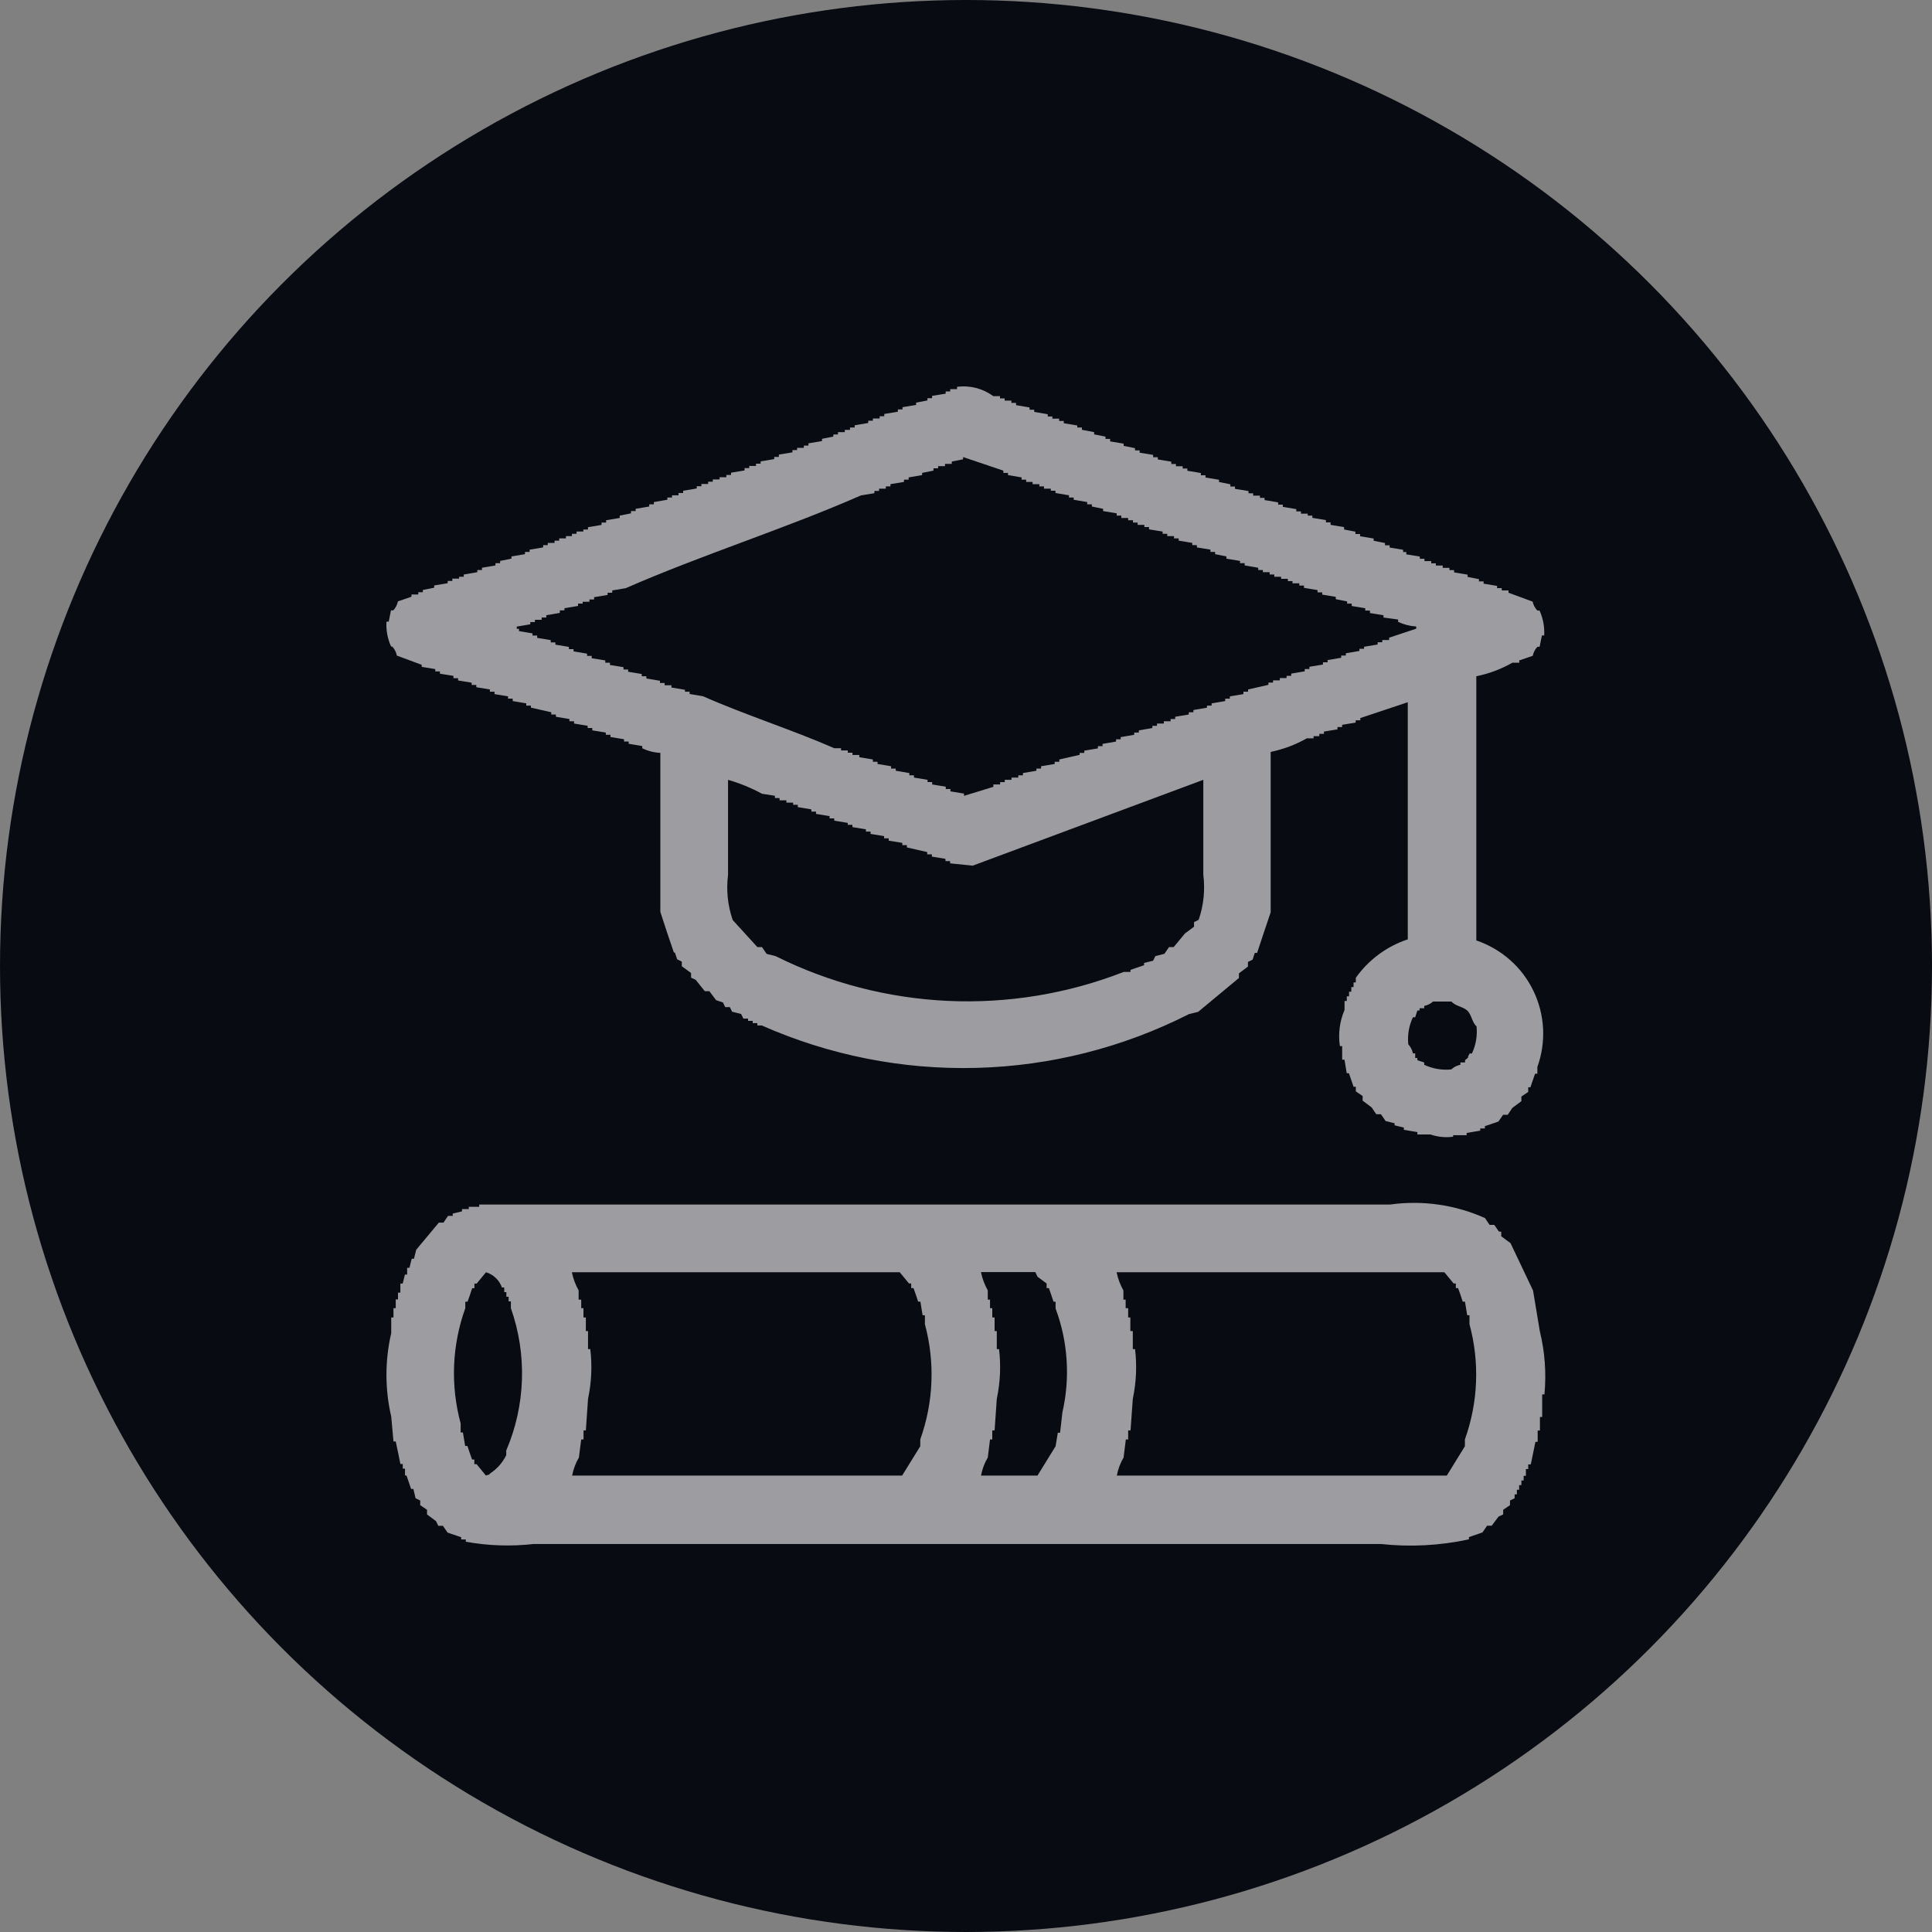 <svg width="30" height="30" viewBox="0 0 30 30" fill="none" xmlns="http://www.w3.org/2000/svg">
<rect x="0" y="0" width="30" height="30" fill="#808080" stroke="none"/>
<circle cx="15" cy="15" r="15" fill="#090B13"/>
<path fill-rule="evenodd" clip-rule="evenodd" d="M23.799 9.342C23.81 9.394 23.835 9.442 23.872 9.481H23.906C23.961 9.602 23.986 9.735 23.978 9.867H23.943C23.931 9.926 23.92 9.985 23.907 10.043H23.873C23.836 10.082 23.811 10.13 23.801 10.183L23.591 10.255V10.29H23.485C23.31 10.39 23.121 10.461 22.924 10.501V14.603C23.116 14.668 23.294 14.771 23.446 14.905C23.599 15.039 23.723 15.203 23.811 15.386C23.899 15.569 23.95 15.768 23.961 15.971C23.971 16.174 23.941 16.377 23.872 16.568V16.673H23.836C23.812 16.745 23.789 16.813 23.764 16.883H23.73V16.955L23.624 17.027V17.099L23.483 17.204L23.412 17.31H23.34L23.268 17.415L23.057 17.487V17.522H22.985V17.557L22.774 17.592V17.627H22.564V17.651C22.445 17.667 22.325 17.655 22.212 17.616H22.009V17.579L21.799 17.544V17.509L21.655 17.474V17.442L21.515 17.407C21.491 17.372 21.468 17.335 21.443 17.302H21.371L21.299 17.196L21.159 17.091V17.019L21.053 16.947V16.875H21.018C20.994 16.803 20.971 16.735 20.946 16.665H20.912C20.899 16.593 20.888 16.524 20.877 16.454H20.841V16.244H20.806C20.777 16.054 20.802 15.86 20.878 15.683V15.543H20.913V15.471H20.948V15.399H20.983V15.327H21.018V15.255H21.053V15.183C21.252 14.903 21.535 14.694 21.86 14.586V10.904L21.123 11.15V11.185H21.051V11.22L20.84 11.255V11.29H20.768V11.325L20.558 11.36V11.395H20.486V11.431H20.397V11.465H20.292C20.117 11.564 19.927 11.635 19.731 11.676V14.166C19.659 14.376 19.59 14.586 19.52 14.797H19.484L19.45 14.902L19.378 14.937V15.009L19.238 15.114V15.186L18.605 15.712L18.462 15.747C17.438 16.267 16.312 16.552 15.165 16.582C14.017 16.613 12.877 16.387 11.828 15.923H11.76V15.887H11.688V15.852H11.616V15.817H11.544L11.508 15.745L11.368 15.71C11.357 15.687 11.345 15.663 11.333 15.638H11.261C11.249 15.614 11.237 15.591 11.226 15.566L11.12 15.531L11.015 15.391H10.944L10.803 15.215L10.731 15.181V15.109L10.587 15.004V14.932L10.515 14.896C10.504 14.861 10.492 14.824 10.48 14.791H10.464C10.392 14.58 10.32 14.37 10.254 14.16V11.691C10.156 11.686 10.061 11.662 9.973 11.619V11.585L9.762 11.549V11.514H9.69V11.479L9.479 11.444V11.41H9.407V11.375L9.197 11.341V11.305H9.125V11.27L8.914 11.235V11.2H8.842V11.165L8.632 11.13V11.095H8.56V11.06L8.244 10.988V10.957H8.172V10.922L7.961 10.886V10.849H7.889V10.813L7.679 10.778V10.741H7.607V10.706L7.396 10.671V10.636H7.324V10.601L7.113 10.566V10.531H7.041V10.495L6.831 10.461V10.426H6.759V10.39L6.548 10.355V10.323L6.162 10.18C6.152 10.127 6.127 10.078 6.09 10.039H6.073C6.018 9.918 5.993 9.786 6.001 9.653H6.036C6.048 9.595 6.06 9.537 6.071 9.478H6.107C6.143 9.439 6.168 9.391 6.179 9.338L6.389 9.266V9.231H6.495V9.196H6.566V9.161L6.742 9.126V9.091L6.952 9.056V9.021H7.024V8.985H7.129V8.956H7.201V8.921L7.412 8.885V8.851H7.484V8.816L7.694 8.78V8.745H7.766V8.71L7.942 8.675V8.64L8.152 8.605V8.57H8.224V8.535L8.434 8.5V8.465H8.506V8.43H8.611V8.395H8.683V8.36H8.788V8.325H8.881V8.289H8.953V8.254H9.058V8.222H9.13V8.186L9.341 8.151V8.114H9.412V8.078L9.623 8.043V8.006L9.798 7.971V7.936H9.87V7.901L10.081 7.865V7.831H10.153V7.796L10.363 7.76V7.726H10.435V7.691H10.536V7.655H10.608V7.62L10.819 7.585V7.55H10.891V7.515H10.996V7.48H11.068V7.445H11.174V7.41H11.279V7.375H11.351V7.34L11.562 7.305V7.269H11.634V7.235H11.739V7.2H11.811V7.164L12.022 7.129V7.095H12.094V7.059L12.305 7.024V6.989H12.377V6.954H12.482V6.919H12.554V6.884L12.764 6.849V6.814L12.94 6.779V6.746H13.012V6.71H13.118V6.675H13.199V6.638H13.271V6.604L13.482 6.568V6.533H13.554V6.498H13.659V6.463H13.731V6.428L13.942 6.393V6.358H14.014V6.323L14.225 6.288V6.252L14.401 6.218V6.183H14.473V6.147L14.684 6.113V6.078H14.755V6.042H14.861V6.007C15.06 5.98 15.261 6.032 15.423 6.151H15.528V6.186H15.6V6.221H15.705V6.256H15.777V6.291L15.987 6.327V6.362H16.059V6.396L16.269 6.432V6.467H16.341V6.501H16.446V6.537H16.518V6.572L16.728 6.607V6.638H16.8V6.674L16.99 6.71V6.745L17.166 6.78V6.815H17.238V6.854L17.448 6.889V6.924L17.624 6.959V6.994H17.696V7.029L17.906 7.064V7.1H17.978V7.134L18.188 7.169V7.205H18.26V7.24H18.365V7.275H18.437V7.31L18.647 7.345V7.38H18.719V7.415L18.929 7.45V7.485L19.105 7.52V7.555H19.177V7.591L19.387 7.625V7.66H19.459V7.696H19.564V7.731H19.636V7.765L19.847 7.801V7.836H19.919V7.87L20.129 7.906V7.941H20.201V7.976H20.306V8.006H20.378V8.041L20.589 8.076V8.111H20.661V8.15L20.871 8.185V8.222L21.047 8.256V8.292H21.119V8.327L21.33 8.362V8.397L21.506 8.432V8.467H21.578V8.502L21.788 8.537V8.572H21.837V8.608L22.047 8.642V8.677H22.119V8.713H22.224V8.747H22.296V8.782H22.402V8.818H22.507V8.853H22.579V8.888L22.789 8.923V8.958L22.965 8.993V9.028H23.037V9.063L23.247 9.098V9.133H23.319V9.168H23.424V9.204L23.799 9.342ZM14.955 7.097V7.132L14.779 7.167V7.203H14.674V7.238H14.567V7.272H14.495V7.308L14.319 7.343V7.377L14.109 7.413V7.448H14.037V7.483L13.827 7.518V7.553H13.755V7.588H13.65V7.623H13.578V7.658L13.368 7.693C12.188 8.211 10.896 8.616 9.717 9.133L9.507 9.168V9.204H9.435V9.238L9.225 9.273V9.309H9.153V9.344H9.048V9.373H8.976V9.409L8.765 9.444V9.478H8.693V9.517L8.483 9.553V9.589H8.411V9.624H8.306V9.659H8.234V9.694L8.024 9.73V9.764H8.059V9.8L8.269 9.835V9.869H8.341V9.905L8.552 9.94V9.975H8.624V10.01L8.834 10.045V10.08H8.906V10.115L9.116 10.15V10.185H9.188V10.221L9.399 10.255V10.29H9.471V10.326L9.682 10.36V10.396H9.754V10.431L9.965 10.466V10.501H10.037V10.536L10.248 10.571V10.606H10.32V10.641H10.426V10.676L10.636 10.711V10.741H10.708V10.776L10.918 10.812C11.566 11.099 12.304 11.333 12.954 11.618H13.06V11.653H13.165V11.688H13.237V11.723H13.343V11.758L13.554 11.793V11.829H13.626V11.863L13.837 11.898V11.934H13.909V11.968L14.12 12.004V12.039H14.192V12.074L14.403 12.109V12.144H14.475V12.181L14.686 12.216V12.252H14.758V12.288L14.969 12.323V12.358L15.425 12.218V12.181H15.53V12.145H15.602V12.109H15.707V12.074H15.812V12.039H15.884V12.004L16.094 11.968V11.934H16.166V11.898L16.377 11.863V11.829H16.449V11.793L16.765 11.721V11.691H16.837V11.656L17.048 11.621V11.586H17.12V11.551L17.33 11.515V11.48H17.402V11.446L17.612 11.41V11.375H17.684V11.341L17.894 11.305V11.27H17.966V11.235H18.072V11.2H18.177V11.165H18.248V11.13L18.459 11.095V11.06H18.531V11.025L18.742 10.989V10.957H18.814V10.922L19.025 10.886V10.849H19.097V10.813L19.308 10.778V10.741H19.38V10.706L19.696 10.634V10.599H19.768V10.565H19.873V10.529H19.978V10.494H20.05V10.46L20.26 10.424V10.389H20.332V10.354L20.543 10.319V10.284H20.615V10.249L20.826 10.214V10.179H20.898V10.144L21.109 10.108V10.074H21.181V10.043L21.392 10.008V9.973H21.464V9.938H21.57V9.902L21.991 9.762V9.728C21.893 9.722 21.798 9.698 21.71 9.656V9.62L21.483 9.589V9.554L21.272 9.519V9.481H21.2V9.445L20.989 9.41V9.373H20.918V9.339L20.742 9.304V9.268L20.531 9.233V9.198H20.459V9.163L20.248 9.128V9.093H20.176V9.058H20.07V9.023H19.998V8.988H19.893V8.956H19.787V8.921H19.715V8.885H19.61V8.851H19.538V8.816L19.327 8.78V8.745H19.255V8.71L19.044 8.675V8.64L18.868 8.605V8.57H18.796V8.535L18.585 8.5V8.465H18.513V8.43L18.302 8.395V8.36H18.23V8.325H18.125V8.289H18.053V8.254L17.842 8.22V8.184H17.77V8.15H17.665V8.114H17.593V8.078H17.518V8.043H17.412V8.006H17.34V7.971L17.129 7.936V7.901L16.954 7.865V7.831H16.882V7.796L16.672 7.76V7.726H16.599V7.691L16.389 7.655V7.62H16.317V7.588H16.211V7.553H16.139V7.518H16.034V7.483H15.934V7.448H15.863V7.413L15.652 7.377V7.343H15.58V7.308L14.955 7.097ZM11.305 12.111V13.585C11.275 13.821 11.3 14.061 11.377 14.286L11.76 14.706H11.832L11.904 14.812L12.044 14.847C12.878 15.263 13.79 15.499 14.72 15.542C15.651 15.584 16.581 15.431 17.449 15.092H17.554V15.06L17.765 14.988V14.953L17.905 14.918L17.941 14.846L18.081 14.811L18.153 14.706H18.225L18.4 14.495L18.541 14.39V14.318L18.613 14.283C18.69 14.058 18.715 13.818 18.685 13.582V12.109L15.104 13.442L14.753 13.406V13.371H14.681V13.336L14.47 13.301V13.266H14.398V13.231L14.082 13.159V13.123H14.011V13.088L13.8 13.054V13.018H13.728V12.983L13.518 12.949V12.913H13.446V12.878L13.236 12.843V12.808H13.164V12.778L12.954 12.743V12.708H12.882V12.673L12.671 12.638V12.602H12.599V12.568L12.388 12.533V12.497H12.316V12.463H12.211V12.427H12.105V12.392H12.033V12.357L11.832 12.325C11.664 12.234 11.488 12.162 11.305 12.109V12.111ZM22.256 15.548C22.216 15.585 22.168 15.61 22.115 15.62V15.656H22.043V15.691H22.009L21.975 15.796H21.94C21.878 15.927 21.853 16.072 21.868 16.216C21.904 16.256 21.929 16.304 21.94 16.357H21.975V16.429H22.009V16.463L22.115 16.498V16.534C22.246 16.596 22.392 16.62 22.536 16.606C22.575 16.569 22.624 16.544 22.677 16.534V16.498H22.749V16.463C22.844 16.381 22.759 16.463 22.821 16.358H22.856C22.918 16.227 22.942 16.082 22.928 15.938C22.856 15.874 22.851 15.755 22.784 15.692C22.717 15.63 22.602 15.625 22.538 15.552H22.258L22.256 15.548ZM7.441 18.704H21.585C22.087 18.634 22.598 18.707 23.06 18.915C23.083 18.949 23.106 18.987 23.131 19.02H23.203L23.276 19.125H23.311V19.197L23.455 19.303L23.805 20.039C23.84 20.249 23.875 20.46 23.91 20.67C23.989 20.991 24.013 21.323 23.982 21.652H23.947V22.003H23.912V22.213H23.877V22.389H23.842C23.818 22.505 23.795 22.622 23.77 22.739H23.73V22.811H23.694V22.917H23.659V22.989H23.624V23.061H23.589V23.133H23.554V23.205H23.519V23.265L23.447 23.3V23.372L23.341 23.444V23.516L23.269 23.55L23.163 23.691H23.091C23.067 23.726 23.044 23.762 23.019 23.796L22.809 23.868V23.903C22.36 24 21.898 24.025 21.442 23.975H8.286C7.935 24.015 7.58 24.003 7.233 23.94V23.905H7.161V23.87L6.95 23.798L6.878 23.693H6.806C6.795 23.67 6.783 23.646 6.771 23.621L6.631 23.516V23.444L6.525 23.372V23.3L6.453 23.265L6.419 23.121H6.384C6.36 23.049 6.337 22.981 6.312 22.911H6.289V22.805H6.254V22.733H6.217C6.194 22.617 6.171 22.499 6.145 22.383H6.11C6.099 22.254 6.086 22.125 6.075 21.997C5.976 21.571 5.976 21.128 6.075 20.701V20.458H6.11V20.314H6.145V20.177H6.18V20.072H6.217V19.931H6.253C6.264 19.885 6.276 19.838 6.288 19.791H6.322V19.686H6.358C6.369 19.64 6.382 19.593 6.393 19.546H6.428L6.463 19.406L6.814 18.985H6.886L6.958 18.88H7.03V18.844L7.174 18.81V18.774H7.279V18.739H7.441V18.704ZM7.546 19.756L7.402 19.931H7.367V20.003H7.332C7.309 20.075 7.286 20.143 7.26 20.213H7.225V20.314C7.018 20.889 6.993 21.513 7.153 22.103V22.243H7.188C7.2 22.315 7.211 22.383 7.223 22.453H7.258C7.282 22.525 7.305 22.594 7.33 22.663H7.365V22.735H7.4L7.544 22.911C7.616 22.891 7.574 22.911 7.616 22.876C7.721 22.806 7.806 22.709 7.861 22.595V22.523C8.161 21.822 8.187 21.033 7.933 20.313V20.208H7.898V20.136H7.863V20.064H7.83V19.992H7.794C7.775 19.937 7.742 19.886 7.7 19.845C7.657 19.804 7.605 19.774 7.549 19.756H7.546ZM8.88 19.756C8.9 19.855 8.936 19.949 8.985 20.037V20.181H9.025V20.314H9.06V20.458H9.097V20.669H9.131V20.949H9.166C9.197 21.206 9.185 21.467 9.131 21.721L9.097 22.211H9.061V22.352H9.025C9.013 22.445 9.002 22.539 8.989 22.633C8.938 22.719 8.903 22.814 8.884 22.913H14.008C14.102 22.761 14.196 22.609 14.29 22.457V22.351C14.496 21.776 14.521 21.152 14.362 20.562V20.423H14.326L14.292 20.212H14.257C14.233 20.14 14.21 20.068 14.185 20.002H14.149V19.93H14.115L13.971 19.755H8.881L8.88 19.756ZM15.233 19.756C15.253 19.855 15.289 19.949 15.338 20.037V20.181H15.373V20.314H15.408V20.458H15.444V20.669H15.478V20.949H15.513C15.544 21.206 15.532 21.467 15.478 21.721L15.444 22.211H15.408V22.352H15.373C15.361 22.445 15.35 22.539 15.338 22.633C15.287 22.719 15.251 22.814 15.233 22.913H16.11L16.391 22.457C16.403 22.385 16.415 22.317 16.426 22.247H16.461C16.473 22.142 16.484 22.037 16.497 21.931C16.62 21.394 16.583 20.833 16.391 20.318V20.213H16.359C16.335 20.141 16.312 20.069 16.287 20.002H16.252V19.93L16.111 19.825C16.1 19.802 16.088 19.779 16.076 19.753H15.234L15.233 19.756ZM17.339 19.756C17.359 19.855 17.394 19.949 17.444 20.037V20.181H17.479V20.314H17.518V20.458H17.552V20.669H17.59V20.949H17.625C17.656 21.206 17.644 21.467 17.59 21.721C17.578 21.884 17.567 22.048 17.555 22.211H17.518V22.352H17.482C17.47 22.445 17.458 22.539 17.447 22.633C17.396 22.719 17.36 22.814 17.342 22.913H22.466L22.747 22.457V22.351C22.953 21.776 22.978 21.152 22.818 20.562V20.423H22.783C22.772 20.351 22.76 20.282 22.748 20.212H22.713C22.69 20.14 22.666 20.068 22.641 20.002H22.606V19.93H22.572L22.428 19.755H17.339V19.756Z" fill="white" fill-opacity="0.6"/>
</svg>
